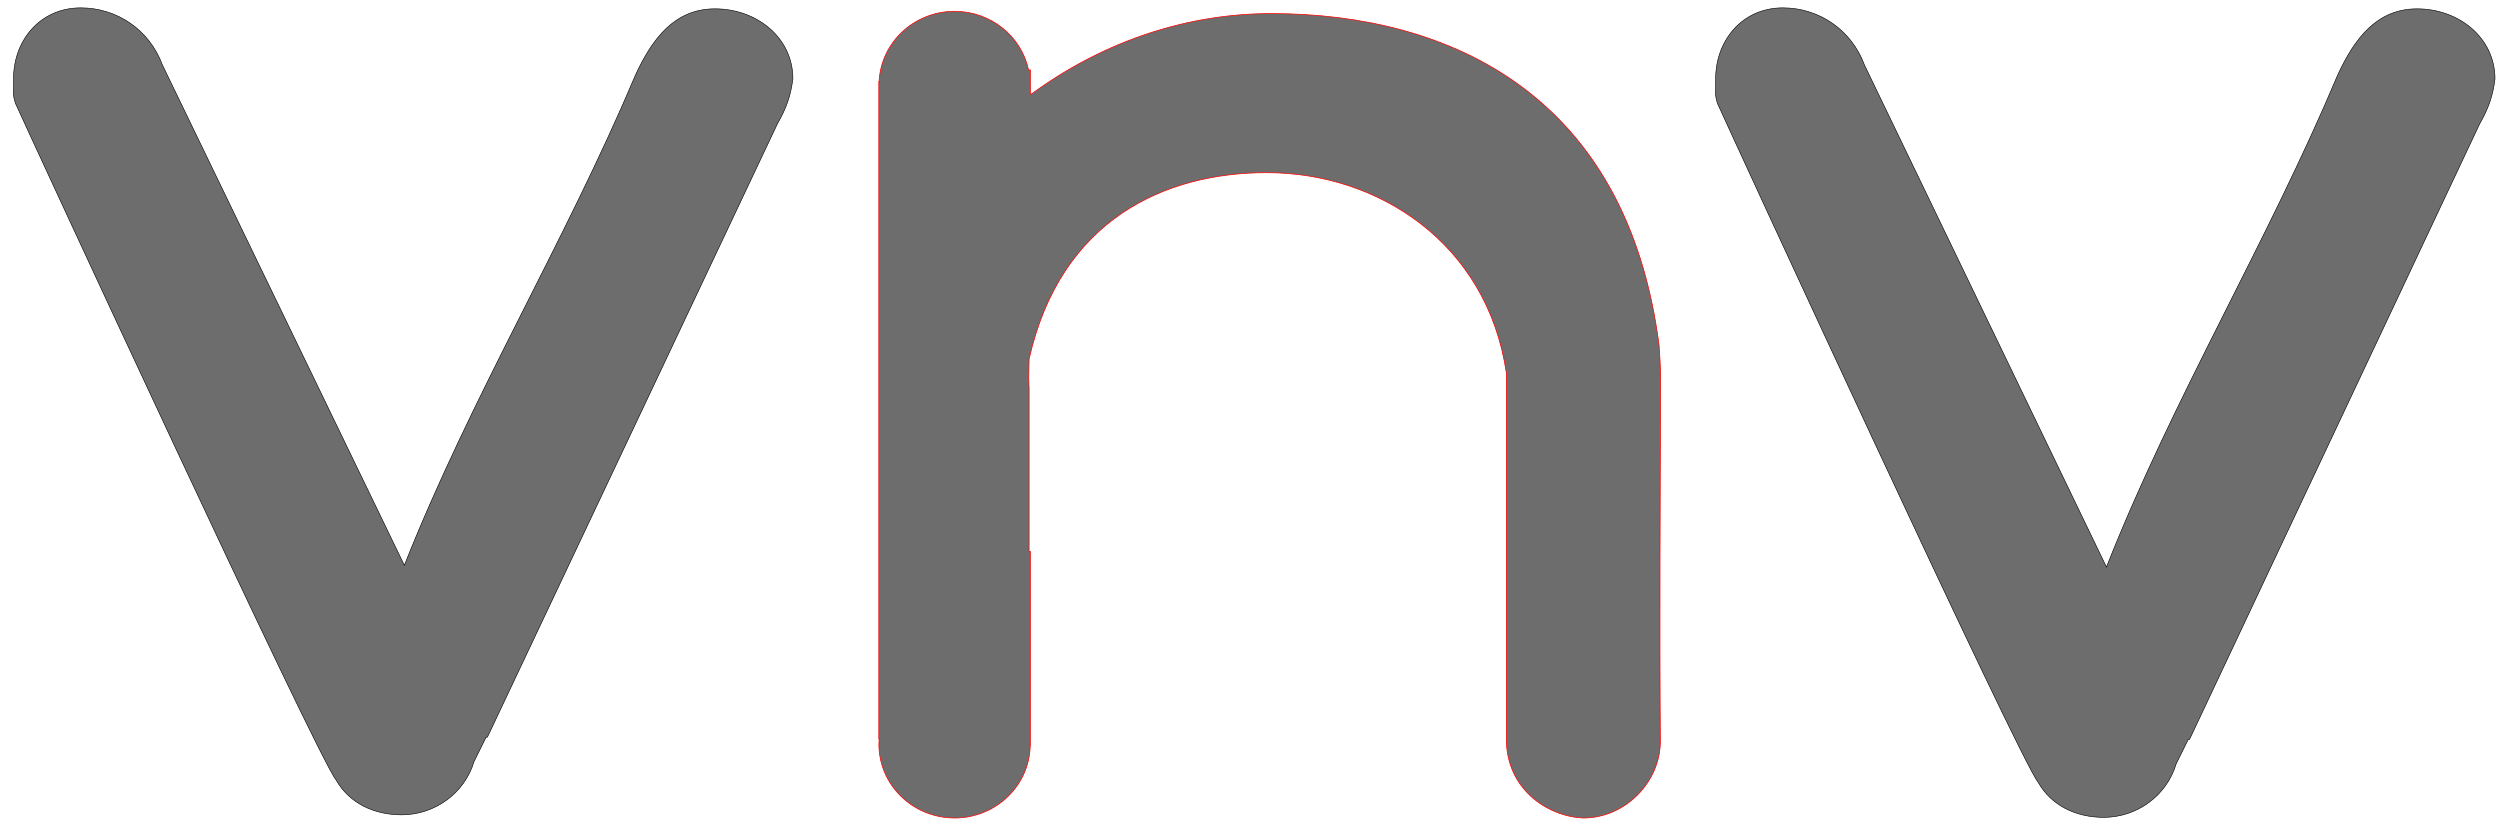 <?xml version="1.0" encoding="UTF-8" standalone="no"?>
<!-- Created with Inkscape (http://www.inkscape.org/) -->

<svg
   xmlns:dc="http://purl.org/dc/elements/1.1/"
   xmlns:cc="http://creativecommons.org/ns#"
   xmlns:rdf="http://www.w3.org/1999/02/22-rdf-syntax-ns#"
   xmlns:svg="http://www.w3.org/2000/svg"
   xmlns="http://www.w3.org/2000/svg"
   xmlns:sodipodi="http://sodipodi.sourceforge.net/DTD/sodipodi-0.dtd"
   xmlns:inkscape="http://www.inkscape.org/namespaces/inkscape"
   id="svg4216"
   version="1.1"
   inkscape:version="0.91 r13725"
   width="4241.25"
   height="1397.5"
   viewBox="0 0 4241.25 1397.5"
   sodipodi:docname="vnv_transparent.svg">
  <defs
     id="defs4220">
    <inkscape:path-effect
       effect="spiro"
       id="path-effect4291"
       is_visible="true" />
    <inkscape:path-effect
       effect="spiro"
       id="path-effect4260"
       is_visible="true" />
    <inkscape:path-effect
       effect="spiro"
       id="path-effect4247"
       is_visible="true" />
  </defs>
  <sodipodi:namedview
     pagecolor="#ffffff"
     bordercolor="#666666"
     borderopacity="1"
     objecttolerance="10"
     gridtolerance="10"
     guidetolerance="10"
     inkscape:pageopacity="0"
     inkscape:pageshadow="2"
     inkscape:window-width="1674"
     inkscape:window-height="970"
     id="namedview4218"
     showgrid="false"
     showguides="true"
     inkscape:guide-bbox="true"
     inkscape:zoom="0.93363937"
     inkscape:cx="1965.6954"
     inkscape:cy="983.01952"
     inkscape:window-x="0"
     inkscape:window-y="0"
     inkscape:window-maximized="0"
     inkscape:current-layer="svg4216">
    <sodipodi:guide
       position="334.176,1383.832"
       orientation="0,1"
       id="guide4231" />
    <sodipodi:guide
       position="816.161,12.853"
       orientation="0,1"
       id="guide4233" />
    <sodipodi:guide
       position="1495.224,726.19"
       orientation="1,0"
       id="guide4235" />
    <sodipodi:guide
       position="1750.14,766.891"
       orientation="1,0"
       id="guide4237" />
    <sodipodi:guide
       position="2540.595,722.977"
       orientation="1,0"
       id="guide4239" />
    <sodipodi:guide
       position="2816.934,627.651"
       orientation="1,0"
       id="guide4241" />
    <sodipodi:guide
       position="2559.897,410.492"
       orientation="1,0"
       id="guide4317" />
  </sodipodi:namedview>
  <g
     inkscape:groupmode="layer"
     id="layer4"
     inkscape:label="Layer 1" />
  <path
     style="fill:#343434;fill-opacity:0.718;fill-rule:evenodd;stroke:#000000;stroke-width:1.005px;stroke-linecap:butt;stroke-linejoin:miter;stroke-opacity:1"
     d="m 1212.955,14.96 c -68.71,0.041 -106.277,51.018 -134.262,110.934 C 958.822,410.171 799.62,672.183 685.988,959.034 L 275.534,110.19 C 253.34,50.057 197.887,13.368 137.077,13.3 66.163,13.3 21.55,71.409 23.065,135.853 c 0.473,15.628 -2.566,23.52 3.401,40.004 19.54,43.596 513.242,1111.202 543.475,1146.954 22.63,40.019 64.731,59.504 111.266,59.566 56.803,-0.029 106.836,-36.789 123.015,-90.379 l 20.492,-41.371 2.158,-0.031 491.93,-1040.383 c 15.441,-27.216 22.508,-47.172 26.344,-76.523 0,-69.796 -61.275,-118.731 -132.191,-118.73 z"
     id="path4245"
     inkscape:connector-curvature="0"
     sodipodi:nodetypes="ccccccccccccccc" />
  <path
     style="fill:#343434;fill-opacity:0.718;stroke:#ff0000;stroke-width:1.253;stroke-opacity:1"
     d="m 1619.47,19.15 c -68.277,0.083 -124.547,52.247 -128.072,118.727 l -0.457,0.035 0,1116.065 0.565,0.023 c -0.246,2.843 -0.393,5.692 -0.44,8.545 0,69.141 57.489,125.19 128.404,125.189 70.027,-0.048 127.101,-54.794 128.293,-123.059 l 0.236,0.01 0,-329.221 -2.143,0.041 0,-277.195 -0.584,-16.797 0.584,-32.326 c 53.115,-236.06 229.77,-316.863 405.082,-316.264 186.622,0.638 371.721,118.507 404.652,339.826 l 0,4.285 0,12.168 0.022,0.019 0,272.652 -0.022,0 0,338.529 c 4.307,85.52 77.361,125.846 130.672,127.333 70.915,-2e-4 130.544,-61.075 130.544,-130.215 -1.654,-207.493 -0.097,-415.308 0.386,-622.95 -0.26,-9.636 -1.221,-32.594 -2.499,-48.189 C 2760.488,162.158 2460.99,23.493 2157.858,23.008 2019.631,22.786 1877.494,66.319 1750.313,159.209 l -2.314,0.363 0,-40.938 -2.965,0.223 c -12.373,-58.023 -64.78,-99.637 -125.564,-99.707 z"
     id="ellipse4254-4"
     inkscape:connector-curvature="0"
     sodipodi:nodetypes="ccccccccccccccscccccccccccscccccc" />
  <path
     sodipodi:nodetypes="cccccccccccccccc"
     inkscape:connector-curvature="0"
     id="path4323"
     d="m 4100.579,14.966 c -68.71,0.041 -106.277,51.177 -134.262,111.281 -119.871,285.167 -279.072,547.998 -392.705,835.747 L 3163.159,110.494 c -22.194,-60.32 -77.647,-97.125 -138.457,-97.193 -70.915,2.25e-4 -115.527,58.291 -114.012,122.936 0.473,15.677 -2.566,23.593 3.401,40.129 19.54,43.732 513.241,1114.678 543.474,1150.542 22.63,40.145 64.731,59.69 111.266,59.752 56.803,-0.029 106.836,-36.904 123.015,-90.662 l 20.492,-41.5 2.158,-0.031 491.929,-1043.637 c 15.441,-27.301 22.508,-47.32 26.344,-76.762 0,-70.014 -61.275,-119.102 -132.19,-119.101 z"
     style="fill:#343434;fill-opacity:0.718;fill-rule:evenodd;stroke:#000000;stroke-width:1.006px;stroke-linecap:butt;stroke-linejoin:miter;stroke-opacity:1" />
</svg>
